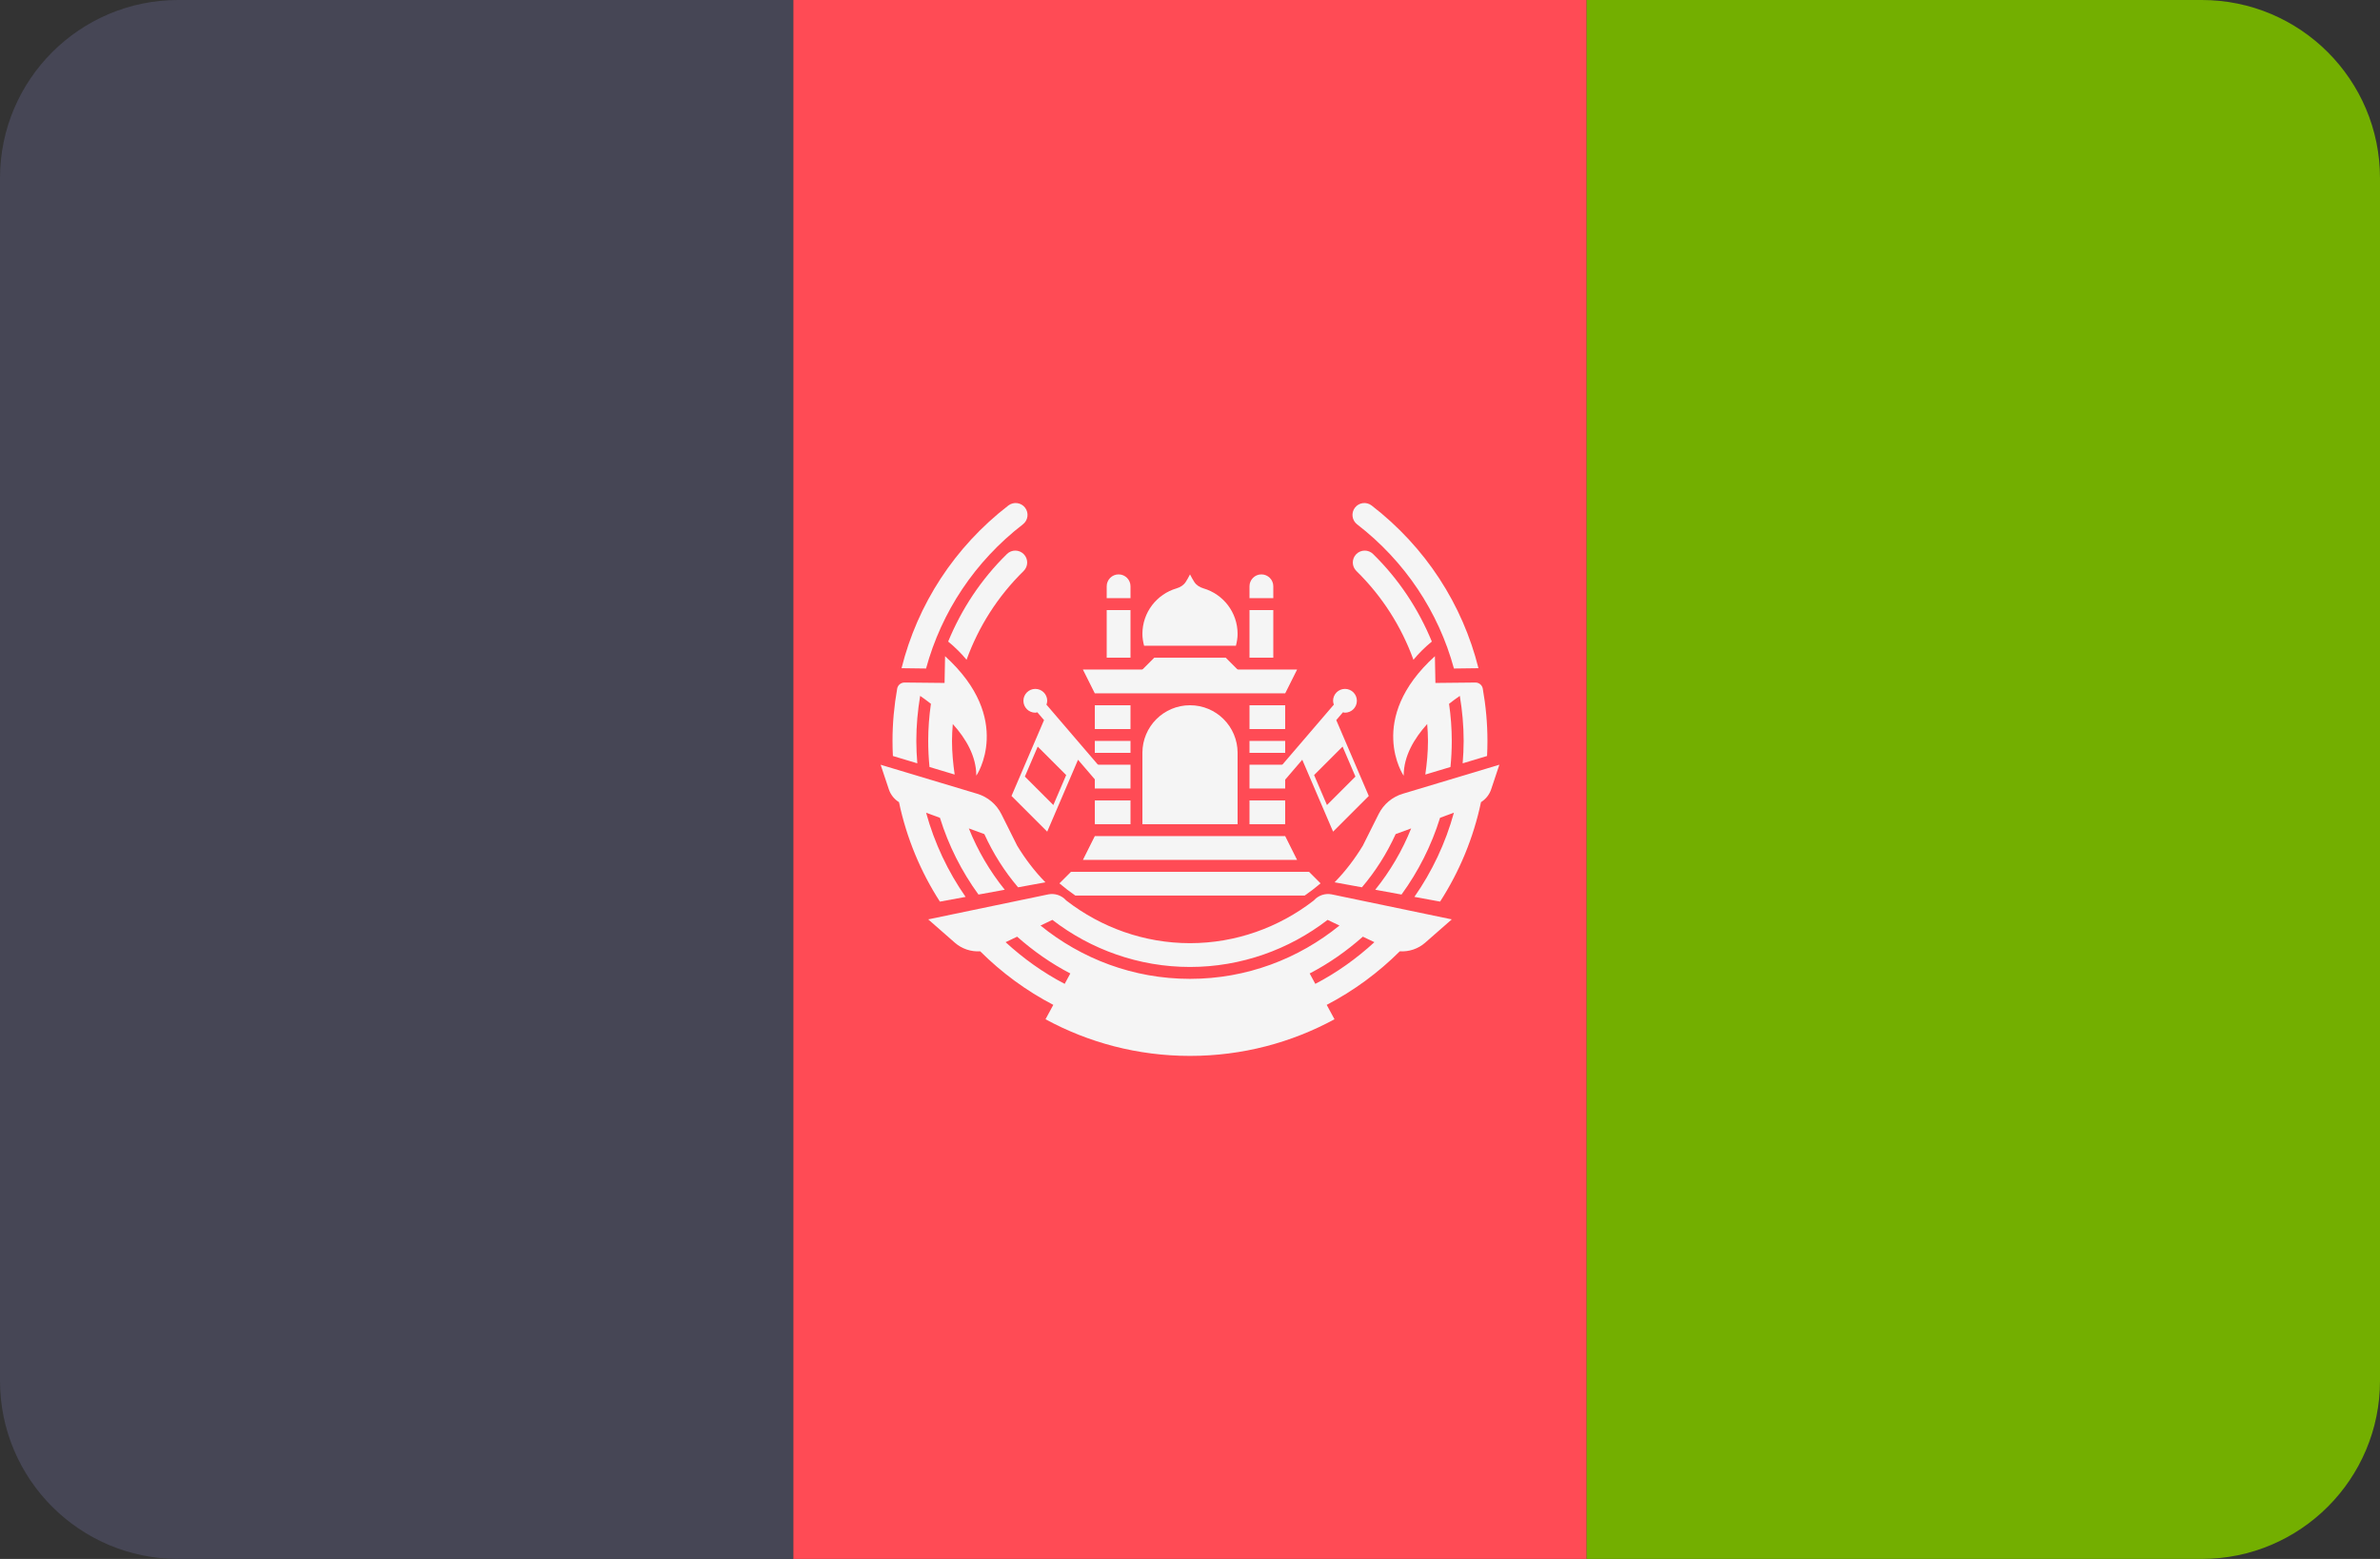 <svg xmlns="http://www.w3.org/2000/svg" xml:space="preserve" width="512" height="335.45"><rect width="100%" height="100%" fill="#333333" stroke="none"/><path style="fill:#464655" d="M38.345 335.448h132.322V0H38.345C17.167 0 0 17.167 0 38.345v258.759c0 21.177 17.167 38.344 38.345 38.344z"/><path style="fill:#ff4b55" d="M170.67.004h170.67v335.45H170.67z"/><path style="fill:#73af00" d="M473.655 335.448c21.177 0 38.345-17.167 38.345-38.345V38.345C512 17.168 494.833 0 473.655 0H341.334v335.448z"/><path style="fill:#f5f5f5" d="M235.52 247.707h7.679v2.56h-7.679zm.002 20.478h40.956l2.56 5.118h-46.076zm0-30.717h40.956l2.56-5.12h-46.076z" transform="translate(0 -88.273)"/><path style="fill:#f5f5f5" d="M248.321 229.788h15.359l5.119 5.12h-25.598zm-12.801 30.719h7.679v5.12h-7.679zm0-7.68h7.679v5.12h-7.679zm0-12.8h7.679v5.12h-7.679zm33.28 20.48h7.679v5.12h-7.679zm0-7.68h7.679v5.12h-7.679zm0-12.8h7.679v5.12h-7.679zm0 7.68h7.679v2.56h-7.679zM238.08 219.547h5.12v10.239h-5.12zm5.121-2.558h-5.12v-2.56c0-1.414 1.146-2.56 2.56-2.56 1.414 0 2.56 1.146 2.56 2.56zm25.599 2.558h5.12v10.239h-5.12zm5.119-2.558h-5.12v-2.56c0-1.414 1.146-2.56 2.56-2.56 1.414 0 2.56 1.146 2.56 2.56zM256 240.027c-5.655 0-10.239 4.584-10.239 10.239v15.359h20.478v-15.359c0-5.654-4.584-10.239-10.239-10.239z" transform="translate(0 -88.273)"/><path style="fill:#f5f5f5" d="m239.053 256.153-13.937-16.259c.09-.263.167-.533.167-.826 0-1.414-1.146-2.56-2.56-2.56-1.414 0-2.56 1.146-2.56 2.56 0 1.414 1.146 2.56 2.56 2.56.154 0 .288-.062.434-.087l1.442 1.683-6.996 16.323 7.679 7.679 6.631-15.47 5.197 6.063zm-12.452 5.348-6.127-6.127 2.764-6.451 6.127 6.127zm48.353-3.683 5.197-6.063 6.631 15.47 7.679-7.679-6.996-16.323 1.442-1.683c.147.025.28.087.434.087 1.414 0 2.56-1.146 2.56-2.56 0-1.414-1.146-2.56-2.56-2.56-1.414 0-2.56 1.146-2.56 2.56 0 .294.076.564.167.826l-13.937 16.259zm7.745-2.768 6.127-6.127 2.764 6.451-6.127 6.127zm-23.801-40.174c-.804-.237-1.522-.676-1.976-1.38-.303-.471-.612-1.006-.921-1.625-.309.619-.618 1.154-.921 1.625-.455.705-1.172 1.144-1.976 1.38-4.241 1.249-7.342 5.148-7.342 9.793 0 .889.149 1.737.362 2.56h19.754c.213-.823.362-1.671.362-2.56-.001-4.646-3.102-8.544-7.342-9.793zm-61.558 37.65c-.13-1.591-.214-3.194-.214-4.819 0-3.288.298-6.522.826-9.695.738.511 1.511 1.073 2.314 1.704-.375 2.625-.582 5.291-.582 7.991 0 1.892.097 3.763.28 5.608l5.411 1.625c-.338-2.37-.572-4.772-.572-7.233 0-1.224.073-2.433.17-3.638 2.826 3.134 5.056 6.92 5.056 11.104 0 .107 8.213-12.159-6.719-25.704l-.107 5.759-8.6-.09c-.775-.008-1.457.542-1.592 1.305-.654 3.679-1.006 7.441-1.006 11.264 0 1.087.029 2.167.082 3.241z" transform="translate(0 -88.273)"/><path style="fill:#f5f5f5" d="M220.053 201.096c1.119-.863 1.325-2.47.461-3.59-.866-1.12-2.472-1.322-3.591-.46-11.585 8.947-19.535 21.239-22.978 35.008l5.276.068c3.32-12.186 10.505-23.05 20.832-31.026z" transform="translate(0 -88.273)"/><path style="fill:#f5f5f5" d="M216.623 207.481c-5.567 5.452-9.781 11.869-12.648 18.839 1.583 1.301 2.88 2.615 3.957 3.922 2.58-7.107 6.689-13.632 12.274-19.101 1.01-.99 1.027-2.61.038-3.619-.992-1.014-2.611-1.031-3.621-.041zm-8.896 73.786c-3.796-5.447-6.697-11.555-8.498-18.116l2.976 1.094c1.859 5.987 4.68 11.555 8.292 16.516l5.65-1.034c-3.19-3.965-5.812-8.404-7.727-13.198l3.34 1.227c1.906 4.185 4.346 8.033 7.255 11.447l5.879-1.077c-2.312-2.36-4.334-5.017-6.076-7.883l-3.406-6.812c-1.052-2.104-2.925-3.68-5.178-4.355l-8.058-2.422-1.863-.559-2.682-.807-5.335-1.603-2.848-.856 1.762 5.288c.387 1.161 1.17 2.13 2.188 2.766 1.629 7.735 4.65 14.962 8.8 21.4zm101.067-46.039-.107-5.759c-14.932 13.545-6.719 25.811-6.719 25.704 0-4.184 2.23-7.97 5.056-11.104.097 1.205.17 2.415.17 3.638 0 2.462-.234 4.864-.572 7.233l5.411-1.625c.183-1.845.28-3.715.28-5.608 0-2.701-.206-5.367-.582-7.991.803-.63 1.577-1.193 2.314-1.704.529 3.172.826 6.408.826 9.695 0 1.624-.084 3.228-.214 4.819l5.251-1.578c.054-1.074.082-2.154.082-3.241 0-3.823-.353-7.585-1.006-11.264-.136-.764-.818-1.313-1.592-1.305z" transform="translate(0 -88.273)"/><path style="fill:#f5f5f5" d="m312.78 232.123 5.276-.068c-3.444-13.769-11.393-26.061-22.978-35.008-1.119-.863-2.724-.66-3.591.46-.864 1.12-.658 2.728.461 3.59 10.326 7.975 17.511 18.839 20.832 31.026z" transform="translate(0 -88.273)"/><path style="fill:#f5f5f5" d="M308.025 226.32c-2.868-6.97-7.081-13.387-12.648-18.839-1.01-.99-2.628-.972-3.619.04-.99 1.01-.972 2.63.038 3.619 5.585 5.469 9.694 11.993 12.274 19.101 1.075-1.306 2.372-2.621 3.955-3.921zm11.68 27.362-5.335 1.603-2.682.807-1.863.559-8.059 2.422c-2.253.676-4.127 2.252-5.178 4.355l-3.406 6.812c-1.741 2.866-3.764 5.523-6.076 7.883l5.879 1.077c2.909-3.414 5.35-7.261 7.255-11.447l3.34-1.227c-1.916 4.794-4.538 9.234-7.727 13.198l5.65 1.034c3.614-4.962 6.433-10.529 8.292-16.516l2.976-1.094c-1.801 6.561-4.702 12.67-8.498 18.116l5.529 1.012c4.15-6.439 7.17-13.665 8.8-21.4 1.018-.637 1.801-1.606 2.188-2.766l1.762-5.288zm-37.027 28.301-.132.117c-7.447 5.748-16.696 9.122-26.545 9.122-9.848 0-19.097-3.374-26.545-9.122l-.132-.117c-.967-1.063-2.42-1.539-3.828-1.255l-25.81 5.375 5.727 5.02c1.532 1.343 3.5 1.969 5.457 1.854 4.609 4.59 9.902 8.491 15.723 11.522l-1.677 3.095c9.247 5.028 19.838 7.887 31.084 7.887 11.246 0 21.836-2.859 31.084-7.887l-1.677-3.095c5.821-3.031 11.114-6.933 15.723-11.522 1.958.115 3.926-.512 5.458-1.854l5.727-5.02-25.81-5.375c-1.407-.284-2.861.191-3.827 1.255zm-53.637 17.997c-4.64-2.414-8.888-5.463-12.711-8.97l2.485-1.185c3.471 3.072 7.289 5.762 11.438 7.915zm66.629-8.97c-3.822 3.507-8.071 6.555-12.711 8.97l-1.213-2.239c4.149-2.153 7.966-4.843 11.438-7.915zM256 298.901c-12.192 0-23.363-4.326-32.159-11.473l2.554-1.218c8.305 6.397 18.625 10.131 29.603 10.131 10.978 0 21.299-3.734 29.603-10.131l2.554 1.218c-8.791 7.148-19.963 11.473-32.155 11.473z" transform="translate(0 -88.273)"/><path style="fill:#f5f5f5" d="M227.912 278.355c1.099.93 2.239 1.81 3.427 2.628h49.322c1.188-.819 2.328-1.698 3.427-2.628l-2.49-2.49h-51.194z" transform="translate(0 -88.273)"/></svg>